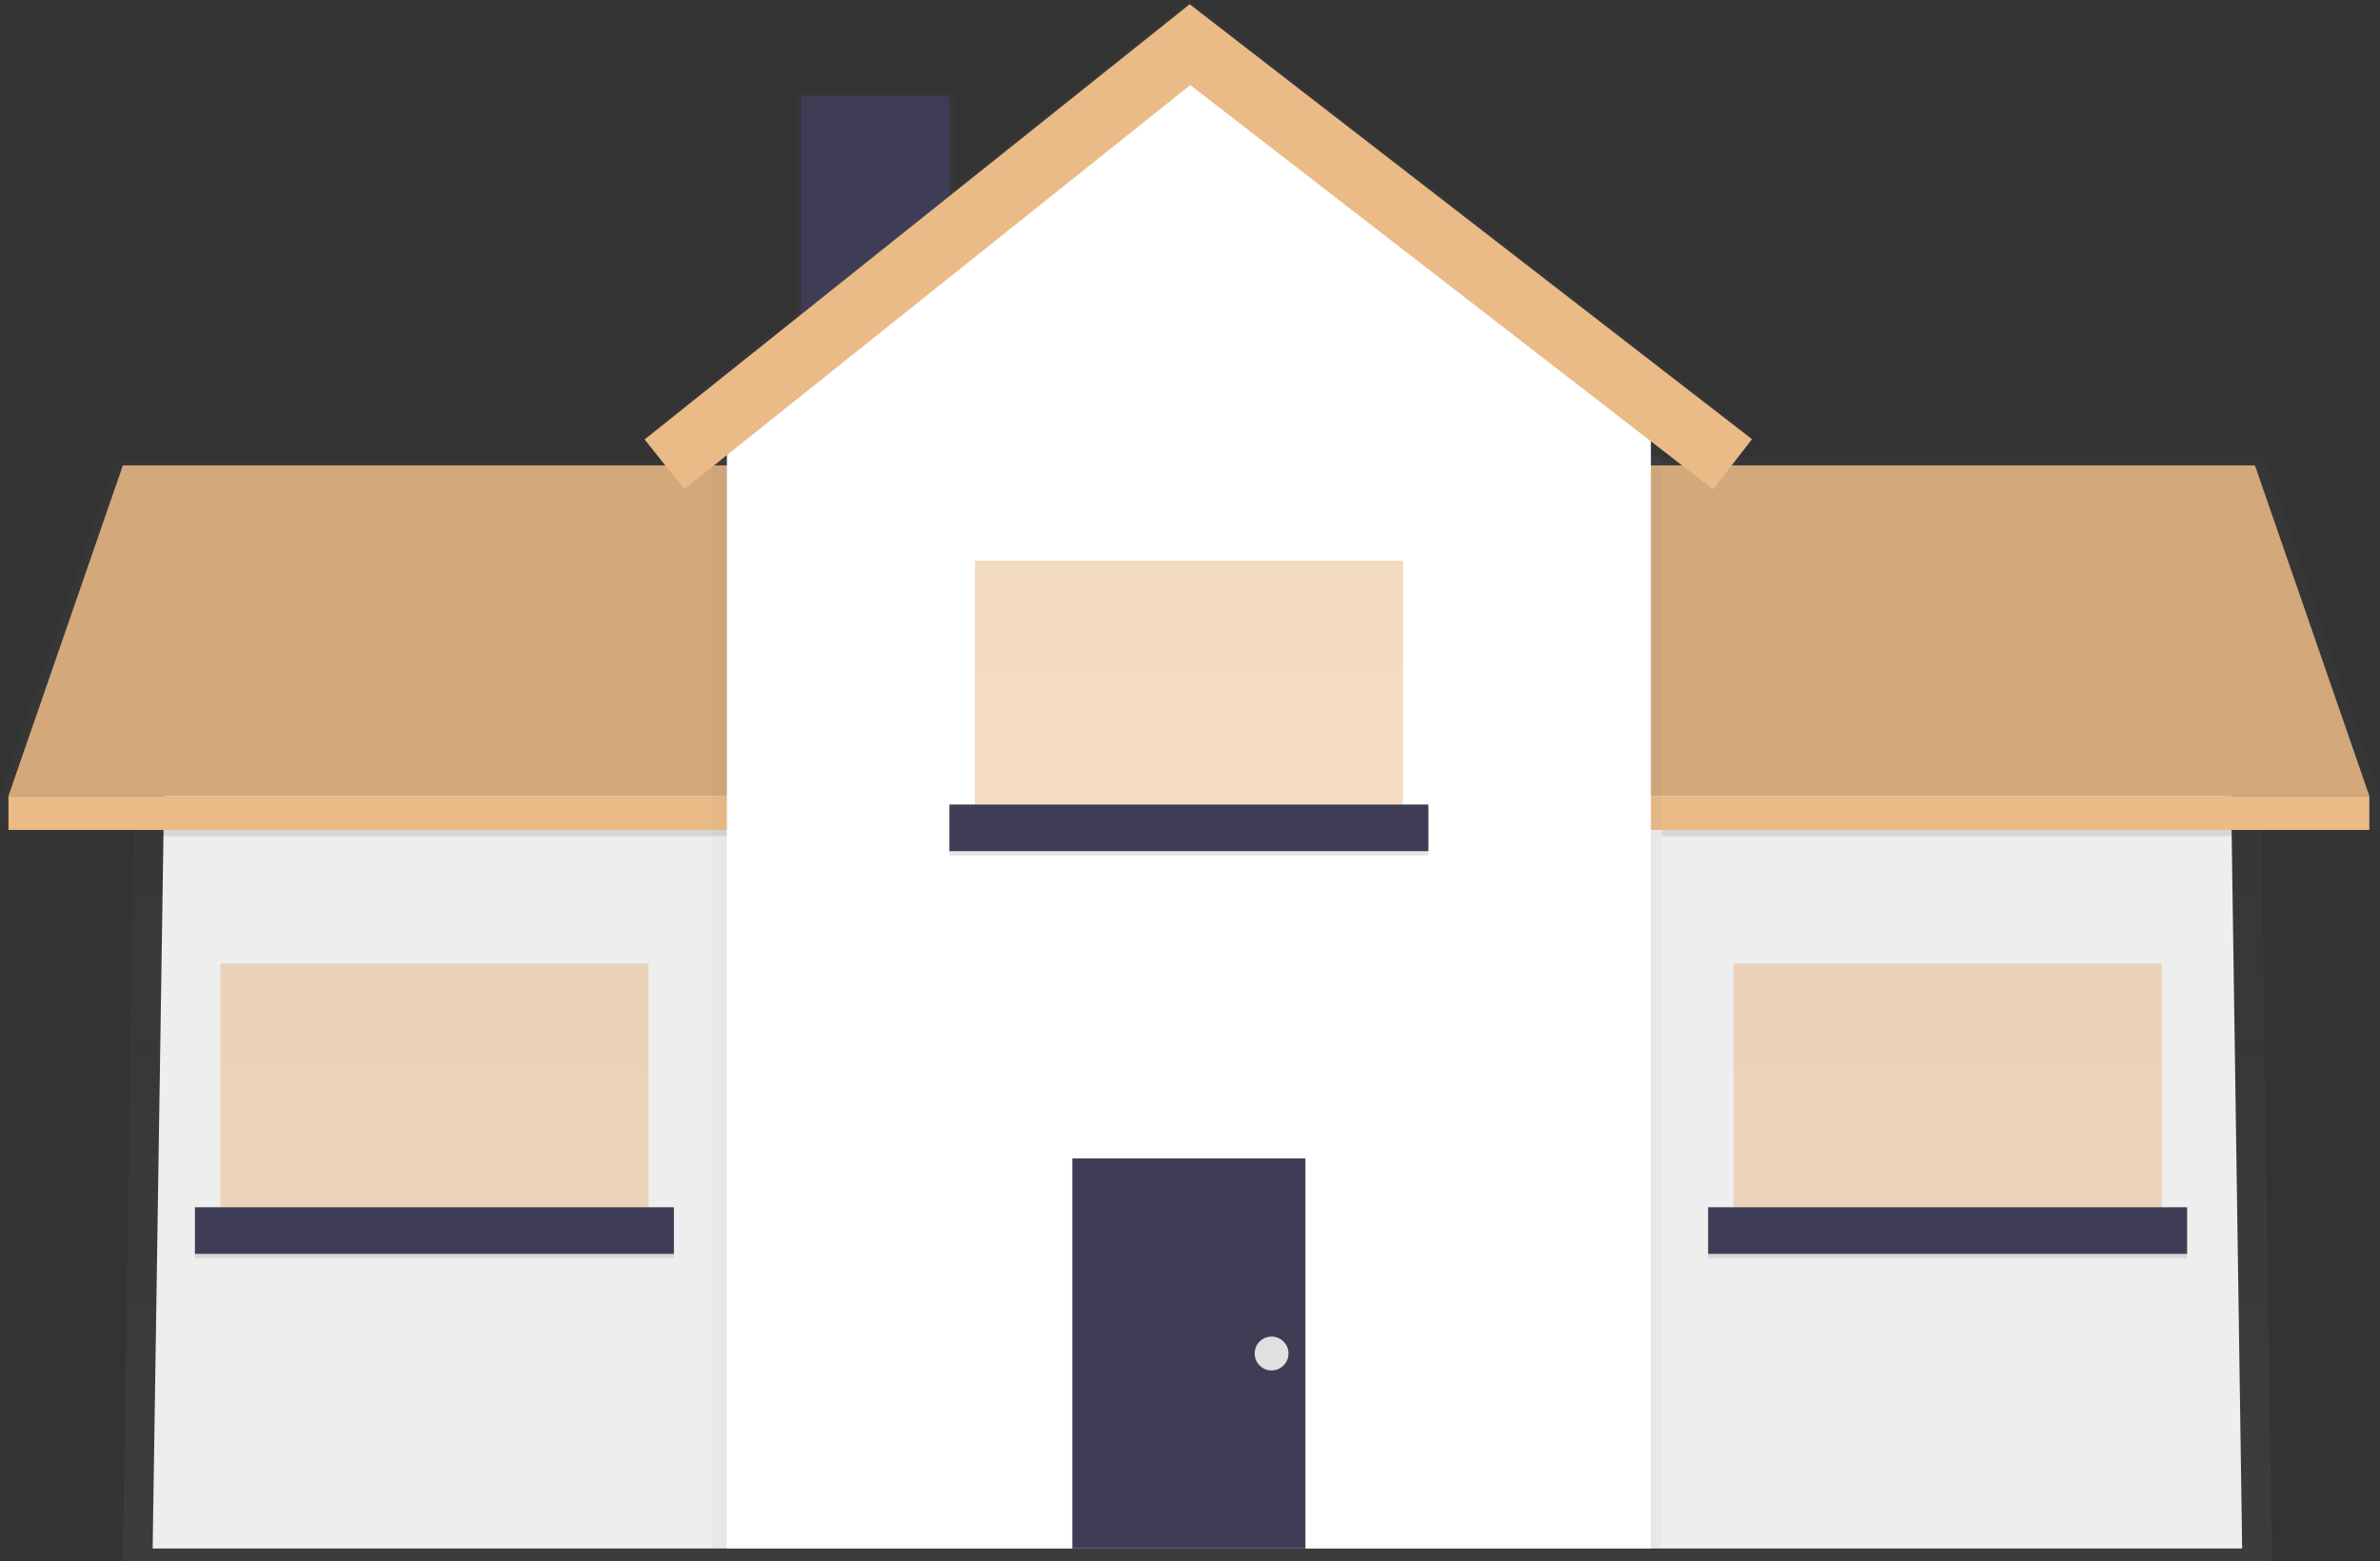 <?xml version="1.0" encoding="UTF-8" standalone="no"?>
<svg
   width="326.231"
   height="214.03"
   viewBox="0 0 326.231 214.03"
   fill="none"
   version="1.1"
   id="svg78"
   sodipodi:docname="house.svg"
   inkscape:version="1.3 (0e150ed6c4, 2023-07-21)"
   xmlns:inkscape="http://www.inkscape.org/namespaces/inkscape"
   xmlns:sodipodi="http://sodipodi.sourceforge.net/DTD/sodipodi-0.dtd"
   xmlns="http://www.w3.org/2000/svg"
   xmlns:svg="http://www.w3.org/2000/svg">
  <rect x="0" y="0" width="326.231" height="214.03" fill="#333333" stroke="none"/>
  <sodipodi:namedview
     id="namedview78"
     pagecolor="#ffffff"
     bordercolor="#111111"
     borderopacity="1"
     inkscape:showpageshadow="0"
     inkscape:pageopacity="0"
     inkscape:pagecheckerboard="1"
     inkscape:deskcolor="#d1d1d1"
     inkscape:zoom="1.4229323"
     inkscape:cx="169.71995"
     inkscape:cy="137.04095"
     inkscape:window-width="1874"
     inkscape:window-height="1056"
     inkscape:window-x="46"
     inkscape:window-y="24"
     inkscape:window-maximized="1"
     inkscape:current-layer="svg78" />
  <g
     opacity="0.7"
     id="g2"
     transform="translate(-205.769)">
    <path
       opacity="0.7"
       d="M 517.185,214.03 H 222.614 l 2.039,-138.02 84.245,-13.95 h 119.104 l 87.143,9.88 z"
       fill="url(#paint0_linear_561_109)"
       id="path2"
       style="fill:url(#paint0_linear_561_109)" />
  </g>
  <path
     d="M 307.337,212.29 H 20.924 l 2.039,-134.54 80.436,-13.95 h 120.283 l 81.616,9.88 z"
     fill="#eeeeee"
     id="path3" />
  <g
     opacity="0.7"
     id="g4"
     transform="translate(-205.769)">
    <path
       opacity="0.7"
       d="m 336.489,12.66 h -21.493 v 42.43 h 21.493 z"
       fill="url(#paint1_linear_561_109)"
       id="path4"
       style="fill:url(#paint1_linear_561_109)" />
  </g>
  <g
     opacity="0.7"
     id="g5"
     transform="translate(-205.769)">
    <path
       opacity="0.7"
       d="M 314.986,109.08 V 63.22 H 221.625 L 205.769,109.08 v 4.7 h 109.807 v -4.7 z"
       fill="url(#paint2_linear_561_109)"
       id="path5"
       style="fill:url(#paint2_linear_561_109)" />
  </g>
  <path
     d="M 109.228,109.13 H 1.161 L 16.846,63.8 h 92.382 z"
     fill="#eaba87"
     id="path6" />
  <path
     opacity="0.1"
     d="M 109.228,109.13 H 1.161 L 16.846,63.8 h 92.382 z"
     fill="#000000"
     id="path7" />
  <path
     d="M 109.808,109.13 H 1.161 v 4.65 h 108.647 z"
     fill="#eaba87"
     id="path8" />
  <g
     opacity="0.7"
     id="g9"
     transform="translate(-205.769)">
    <path
       opacity="0.7"
       d="M 516.095,62.64 H 422.483 V 109.02 h -0.59 v 4.76 H 532 v -4.76 z"
       fill="url(#paint3_linear_561_109)"
       id="path9"
       style="fill:url(#paint3_linear_561_109)" />
  </g>
  <path
     d="M 216.704,109.13 H 324.771 L 309.086,63.8 h -92.382 z"
     fill="#eaba87"
     id="path10" />
  <path
     opacity="0.1"
     d="M 216.704,109.13 H 324.771 L 309.086,63.8 h -92.382 z"
     fill="#000000"
     id="path11" />
  <path
     d="m 216.124,113.78 h 108.647 v -4.65 H 216.124 Z"
     fill="#eaba87"
     id="path12" />
  <path
     opacity="0.5"
     d="M 88.894,132.09 H 30.212 v 36.61 h 58.682 z"
     fill="#eaba87"
     id="path13" />
  <path
     opacity="0.1"
     d="m 92.371,166.09 h -65.65 v 6.39 h 65.65 z"
     fill="#000000"
     id="path14" />
  <path
     d="m 92.371,165.51 h -65.65 v 6.39 h 65.65 z"
     fill="#3f3d56"
     id="path15" />
  <g
     opacity="0.1"
     id="g16"
     transform="translate(-205.769)">
    <path
       opacity="0.1"
       d="m 294.663,132.09 h -58.682 v 14.53 h 58.682 z"
       fill="#000000"
       id="path16" />
  </g>
  <path
     opacity="0.5"
     d="m 296.312,132.09 h -58.683 v 36.61 h 58.683 z"
     fill="#eaba87"
     id="path17" />
  <path
     opacity="0.1"
     d="m 299.788,166.09 h -65.65 v 6.39 h 65.65 z"
     fill="#000000"
     id="path18" />
  <path
     d="m 299.788,165.51 h -65.65 v 6.39 h 65.65 z"
     fill="#3f3d56"
     id="path19" />
  <g
     opacity="0.1"
     id="g20"
     transform="translate(-205.769)">
    <path
       opacity="0.1"
       d="m 502.081,132.09 h -58.683 v 14.53 h 58.683 z"
       fill="#000000"
       id="path20" />
  </g>
  <g
     opacity="0.7"
     id="g21"
     transform="translate(-205.769)">
    <path
       opacity="0.7"
       d="M 440.589,66.52 368.921,11.08 299.562,66.48 294.123,59.67 368.841,0 445.917,59.63 Z"
       fill="url(#paint4_linear_561_109)"
       id="path21"
       style="fill:url(#paint4_linear_561_109)" />
  </g>
  <path
     opacity="0.1"
     d="M 99.639,113.78 H 22.363 v 0.87 h 77.276 z"
     fill="#000000"
     id="path22" />
  <path
     opacity="0.1"
     d="M 305.896,113.78 H 227.75 v 0.87 h 78.146 z"
     fill="#000000"
     id="path23" />
  <path
     d="m 130.141,13.24 h -20.334 v 41.84 h 20.334 z"
     fill="#3f3d56"
     id="path24" />
  <g
     opacity="0.7"
     id="g25"
     transform="translate(-205.769)">
    <path
       opacity="0.7"
       d="M 433.519,212.29 H 303.378 V 53.05 l 65.631,-1.45 64.51,1.45 z"
       fill="url(#paint5_linear_561_109)"
       id="path25"
       style="fill:url(#paint5_linear_561_109)" />
  </g>
  <path
     d="M 226.292,212.29 H 99.64 V 53.05 L 162.971,8.01 226.292,53.05 Z"
     fill="#ffffff"
     id="path26" />
  <path
     d="m 178.935,158.82 h -31.95 v 53.47 h 31.95 z"
     fill="#3f3d56"
     id="path27" />
  <path
     opacity="0.1"
     d="m 195.791,110.88 h -65.65 v 6.39 h 65.65 z"
     fill="#000000"
     id="path28" />
  <path
     opacity="0.5"
     d="M 192.312,76.88 H 133.63 V 113.49 h 58.682 z"
     fill="#eaba87"
     id="path29" />
  <path
     d="m 195.791,110.3 h -65.65 v 6.39 h 65.65 z"
     fill="#3f3d56"
     id="path30" />
  <g
     opacity="0.1"
     id="g31"
     transform="translate(-205.769)">
    <path
       opacity="0.1"
       d="m 398.081,76.88 h -58.682 v 14.53 h 58.682 z"
       fill="#000000"
       id="path31" />
  </g>
  <path
     d="m 234.82,67.1 -71.668,-55.44 -69.359,55.4 -5.439,-6.81 74.718,-59.67 77.076,59.63 z"
     fill="#eaba87"
     id="path32" />
  <path
     d="m 174.297,187.88 c 1.281,0 2.319,-1.039 2.319,-2.32 0,-1.282 -1.038,-2.32 -2.319,-2.32 -1.281,0 -2.32,1.038 -2.32,2.32 0,1.281 1.039,2.32 2.32,2.32 z"
     fill="#e0e0e0"
     id="path33" />
  <defs
     id="defs78">
    <linearGradient
       id="paint0_linear_561_109"
       x1="369.899"
       y1="214.03"
       x2="369.899"
       y2="62.06"
       gradientUnits="userSpaceOnUse">
      <stop
         stop-color="#808080"
         stop-opacity="0.25"
         id="stop49" />
      <stop
         offset="0.54"
         stop-color="#808080"
         stop-opacity="0.12"
         id="stop50" />
      <stop
         offset="1"
         stop-color="#808080"
         stop-opacity="0.1"
         id="stop51" />
    </linearGradient>
    <linearGradient
       id="paint1_linear_561_109"
       x1="7305.75"
       y1="5199.73"
       x2="7305.75"
       y2="3399.85"
       gradientUnits="userSpaceOnUse">
      <stop
         stop-color="#808080"
         stop-opacity="0.25"
         id="stop52" />
      <stop
         offset="0.54"
         stop-color="#808080"
         stop-opacity="0.12"
         id="stop53" />
      <stop
         offset="1"
         stop-color="#808080"
         stop-opacity="0.1"
         id="stop54" />
    </linearGradient>
    <linearGradient
       id="paint2_linear_561_109"
       x1="28773.1"
       y1="9212.05"
       x2="28773.1"
       y2="6655.74"
       gradientUnits="userSpaceOnUse">
      <stop
         stop-color="#808080"
         stop-opacity="0.25"
         id="stop55" />
      <stop
         offset="0.54"
         stop-color="#808080"
         stop-opacity="0.12"
         id="stop56" />
      <stop
         offset="1"
         stop-color="#808080"
         stop-opacity="0.1"
         id="stop57" />
    </linearGradient>
    <linearGradient
       id="paint3_linear_561_109"
       x1="52887.699"
       y1="9316.42"
       x2="52887.699"
       y2="6701.12"
       gradientUnits="userSpaceOnUse">
      <stop
         stop-color="#808080"
         stop-opacity="0.25"
         id="stop58" />
      <stop
         offset="0.54"
         stop-color="#808080"
         stop-opacity="0.12"
         id="stop59" />
      <stop
         offset="1"
         stop-color="#808080"
         stop-opacity="0.1"
         id="stop60" />
    </linearGradient>
    <linearGradient
       id="paint4_linear_561_109"
       x1="56388.102"
       y1="8893.06"
       x2="56388.102"
       y2="4468.15"
       gradientUnits="userSpaceOnUse">
      <stop
         stop-color="#808080"
         stop-opacity="0.25"
         id="stop61" />
      <stop
         offset="0.54"
         stop-color="#808080"
         stop-opacity="0.12"
         id="stop62" />
      <stop
         offset="1"
         stop-color="#808080"
         stop-opacity="0.1"
         id="stop63" />
    </linearGradient>
    <linearGradient
       id="paint5_linear_561_109"
       x1="48191.199"
       y1="44958"
       x2="48191.199"
       y2="19136.801"
       gradientUnits="userSpaceOnUse">
      <stop
         stop-color="#808080"
         stop-opacity="0.25"
         id="stop64" />
      <stop
         offset="0.54"
         stop-color="#808080"
         stop-opacity="0.12"
         id="stop65" />
      <stop
         offset="1"
         stop-color="#808080"
         stop-opacity="0.1"
         id="stop66" />
    </linearGradient>
    <linearGradient
       id="paint6_linear_561_109"
       x1="8561.34"
       y1="32297.4"
       x2="8561.34"
       y2="19303.699"
       gradientUnits="userSpaceOnUse">
      <stop
         stop-color="#808080"
         stop-opacity="0.25"
         id="stop67" />
      <stop
         offset="0.54"
         stop-color="#808080"
         stop-opacity="0.12"
         id="stop68" />
      <stop
         offset="1"
         stop-color="#808080"
         stop-opacity="0.1"
         id="stop69" />
    </linearGradient>
    <linearGradient
       id="paint7_linear_561_109"
       x1="574.159"
       y1="5228.43"
       x2="574.159"
       y2="4260.6"
       gradientUnits="userSpaceOnUse">
      <stop
         stop-color="#808080"
         stop-opacity="0.25"
         id="stop70" />
      <stop
         offset="0.54"
         stop-color="#808080"
         stop-opacity="0.12"
         id="stop71" />
      <stop
         offset="1"
         stop-color="#808080"
         stop-opacity="0.1"
         id="stop72" />
    </linearGradient>
    <linearGradient
       id="paint8_linear_561_109"
       x1="6286.42"
       y1="33226.102"
       x2="6286.42"
       y2="19342.199"
       gradientUnits="userSpaceOnUse">
      <stop
         stop-color="#808080"
         stop-opacity="0.25"
         id="stop73" />
      <stop
         offset="0.54"
         stop-color="#808080"
         stop-opacity="0.12"
         id="stop74" />
      <stop
         offset="1"
         stop-color="#808080"
         stop-opacity="0.1"
         id="stop75" />
    </linearGradient>
    <linearGradient
       id="paint9_linear_561_109"
       x1="7450.47"
       y1="8559.86"
       x2="7450.47"
       y2="6180.38"
       gradientUnits="userSpaceOnUse">
      <stop
         stop-color="#808080"
         stop-opacity="0.25"
         id="stop76" />
      <stop
         offset="0.54"
         stop-color="#808080"
         stop-opacity="0.12"
         id="stop77" />
      <stop
         offset="1"
         stop-color="#808080"
         stop-opacity="0.1"
         id="stop78" />
    </linearGradient>
  </defs>
</svg>
